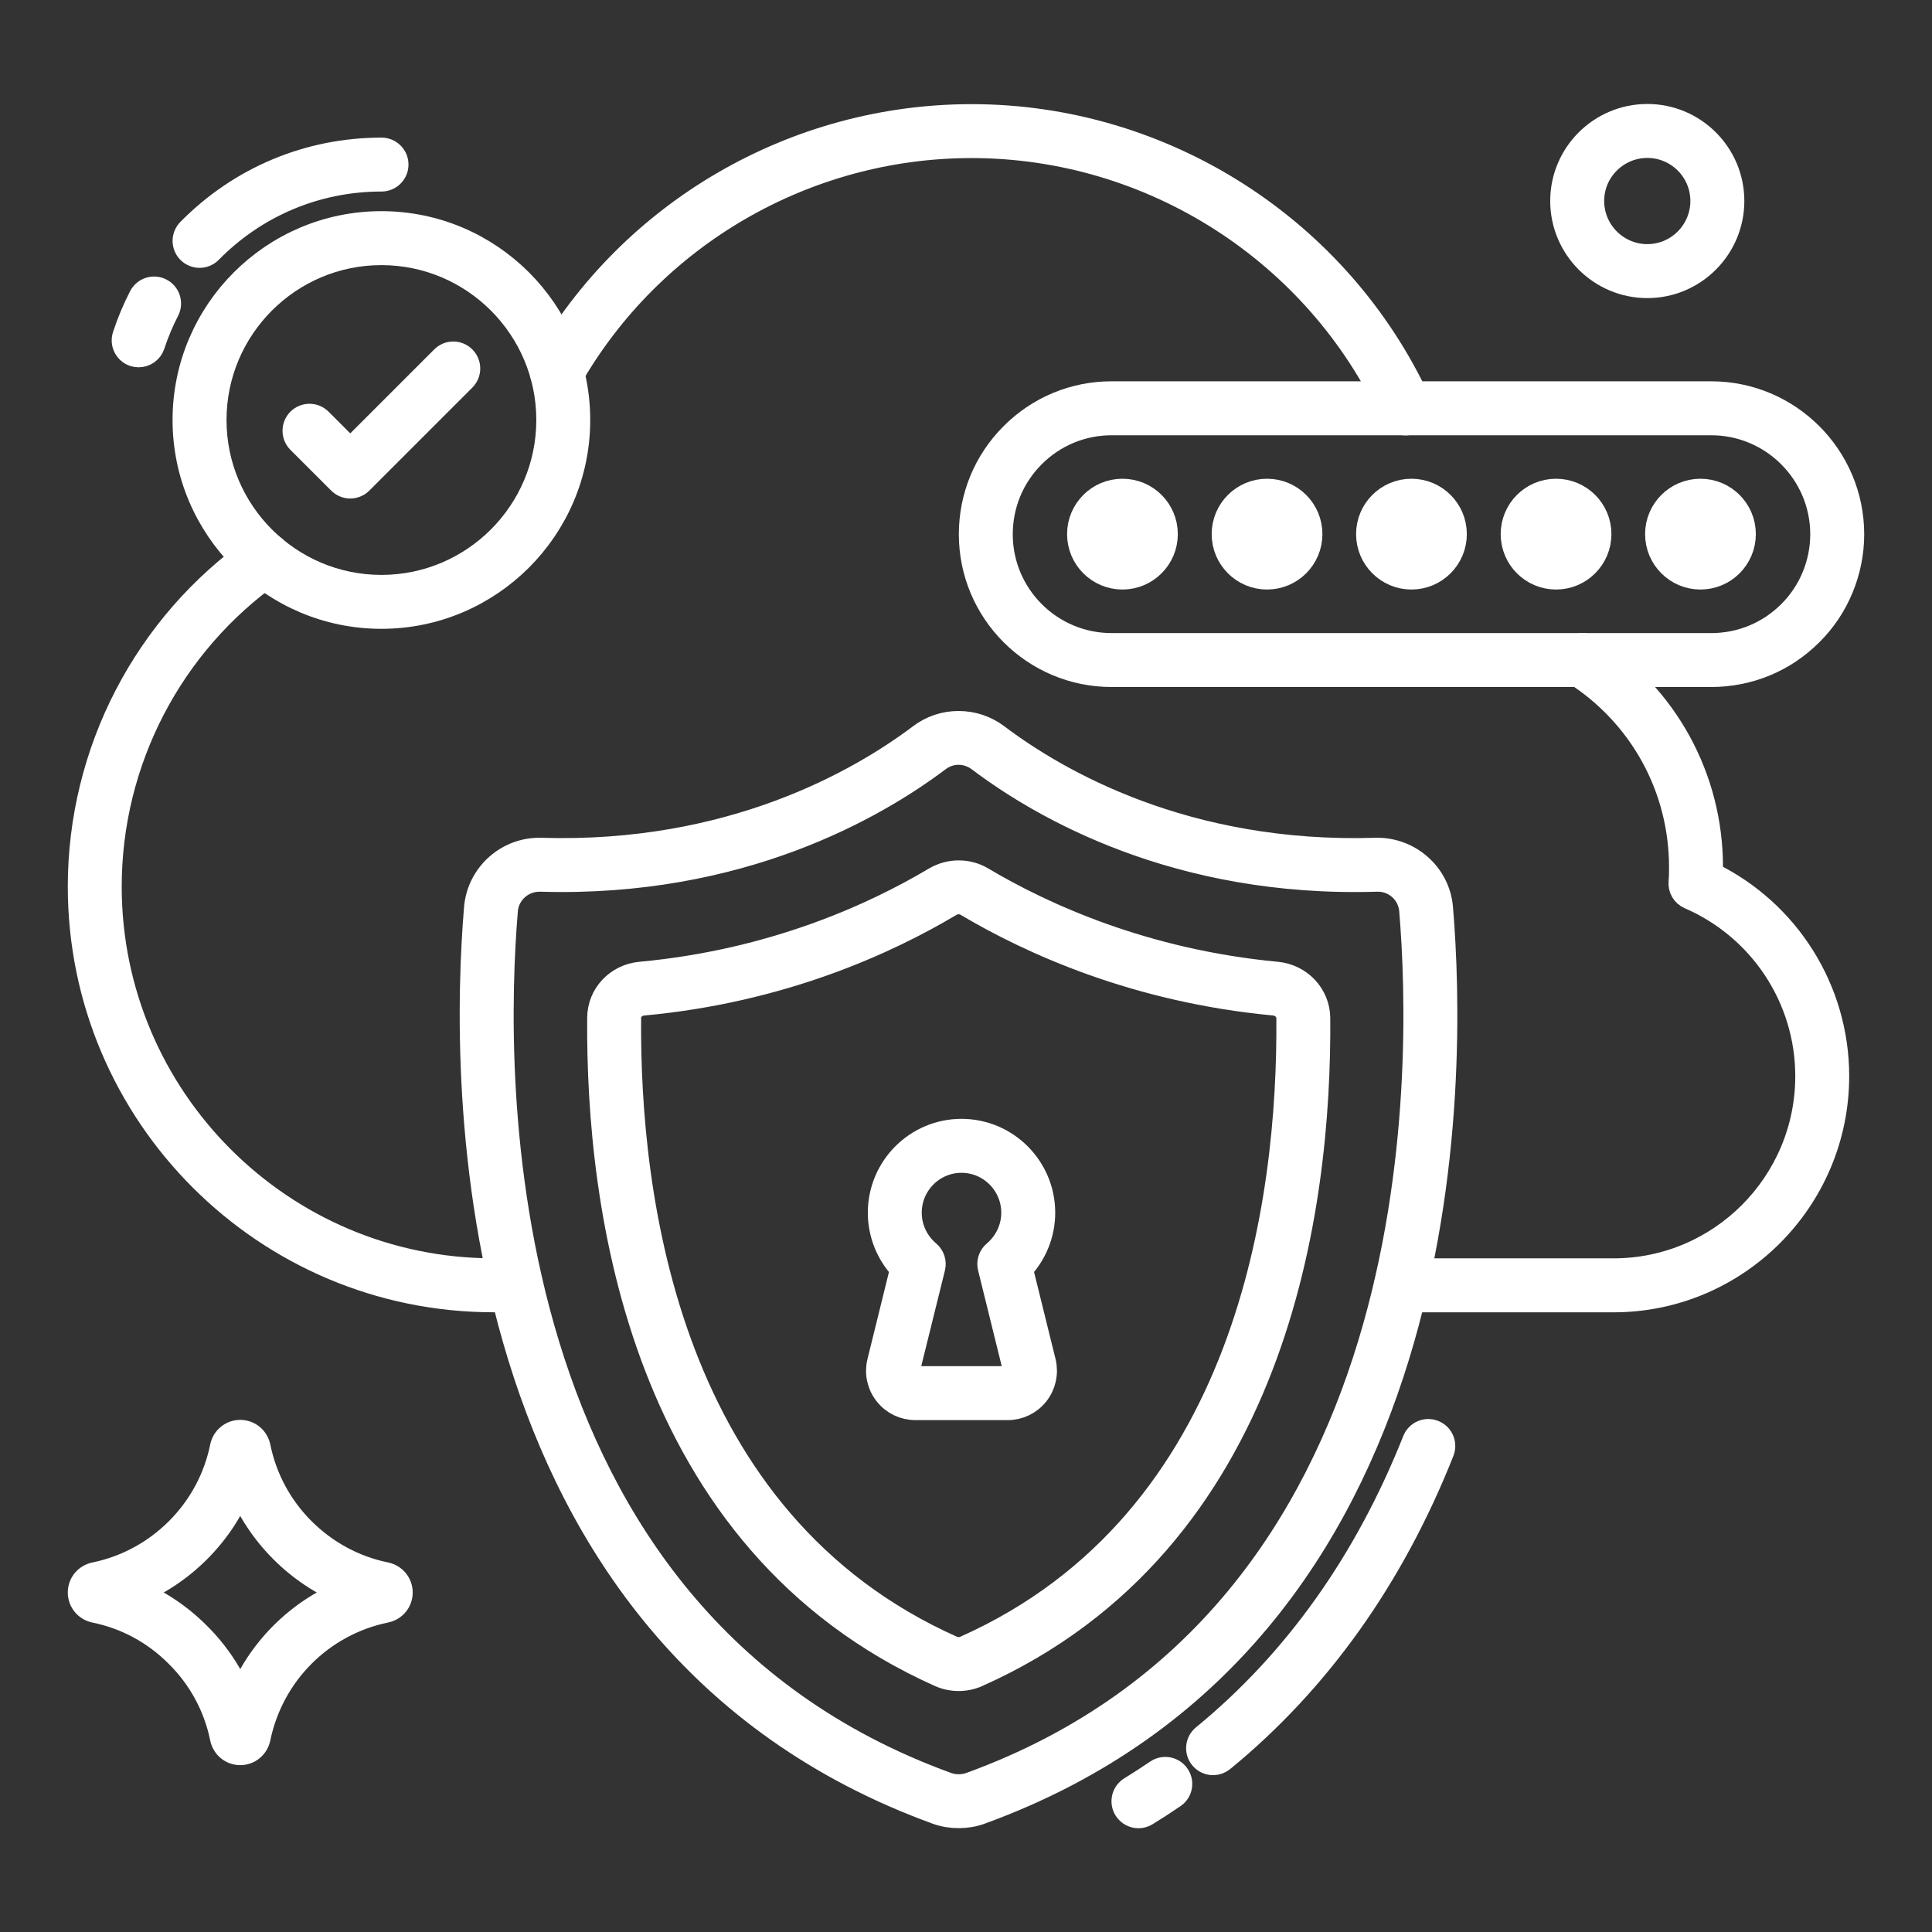 <svg width="44" height="44" viewBox="0 0 44 44" fill="none" xmlns="http://www.w3.org/2000/svg">
<rect x="0" y="0" width="44" height="44" fill="#333333" stroke="none"/>
<path d="M11.75 29.586H11.239C6.058 29.586 1.844 25.371 1.844 20.191C1.844 17.123 3.341 14.242 5.85 12.483C5.992 12.383 6.188 12.417 6.288 12.559C6.387 12.702 6.353 12.898 6.211 12.997C3.87 14.639 2.472 17.328 2.472 20.191C2.472 25.025 6.405 28.957 11.239 28.957H11.75C11.924 28.957 12.064 29.098 12.064 29.271C12.064 29.445 11.924 29.586 11.75 29.586Z" fill="white" stroke="white" stroke-width="0.6"/>
<path d="M36.748 29.587H31.908C31.735 29.587 31.594 29.446 31.594 29.272C31.594 29.099 31.735 28.958 31.908 28.958H36.748C39.195 28.958 41.186 26.962 41.186 24.508C41.186 22.728 40.127 21.119 38.488 20.409C38.363 20.355 38.287 20.226 38.3 20.09C38.311 19.971 38.311 19.867 38.311 19.747C38.311 17.937 37.399 16.274 35.871 15.298C35.724 15.204 35.681 15.01 35.775 14.864C35.868 14.718 36.063 14.675 36.209 14.768C37.919 15.86 38.94 17.722 38.94 19.747C38.94 19.809 38.94 19.867 38.938 19.924C40.693 20.775 41.814 22.551 41.814 24.508C41.814 27.308 39.541 29.587 36.748 29.587Z" fill="white" stroke="white" stroke-width="0.6"/>
<path d="M32.008 9.616C31.889 9.616 31.776 9.548 31.722 9.433C30.002 5.708 26.236 3.3 22.127 3.3C18.34 3.3 14.825 5.338 12.954 8.619C12.869 8.77 12.676 8.822 12.526 8.736C12.375 8.65 12.322 8.458 12.409 8.307C14.391 4.831 18.115 2.672 22.127 2.672C26.48 2.672 30.471 5.222 32.293 9.169C32.366 9.327 32.297 9.514 32.14 9.587C32.097 9.606 32.052 9.616 32.008 9.616Z" fill="white" stroke="white" stroke-width="0.6"/>
<path d="M25.928 41.337C25.823 41.337 25.72 41.284 25.66 41.188C25.569 41.04 25.615 40.846 25.763 40.755C25.967 40.629 26.167 40.5 26.362 40.367C26.506 40.27 26.701 40.306 26.798 40.45C26.896 40.593 26.859 40.789 26.716 40.886C26.513 41.024 26.305 41.159 26.093 41.29C26.041 41.322 25.984 41.337 25.928 41.337Z" fill="white" stroke="white" stroke-width="0.6"/>
<path d="M27.627 40.128C27.536 40.128 27.446 40.089 27.384 40.013C27.274 39.879 27.294 39.681 27.428 39.571C29.519 37.859 31.137 35.586 32.237 32.816C32.301 32.654 32.484 32.575 32.645 32.64C32.806 32.704 32.885 32.886 32.821 33.048C31.682 35.918 30.001 38.277 27.826 40.057C27.767 40.105 27.697 40.128 27.627 40.128Z" fill="white" stroke="white" stroke-width="0.6"/>
<path d="M21.833 41.335C21.667 41.335 21.502 41.308 21.348 41.253C10.356 37.261 10.548 24.492 10.868 20.674C10.934 19.926 11.577 19.356 12.329 19.38C16.669 19.513 19.606 17.809 20.971 16.782C21.474 16.396 22.184 16.395 22.695 16.782C24.055 17.809 26.987 19.516 31.331 19.38C32.077 19.36 32.726 19.926 32.791 20.672C33.112 24.492 33.304 37.261 22.32 41.252C22.319 41.252 22.318 41.253 22.318 41.253C22.164 41.308 21.998 41.335 21.833 41.335ZM12.286 20.008C11.876 20.008 11.53 20.32 11.495 20.728C11.184 24.432 10.99 36.822 21.561 40.661C21.733 40.723 21.932 40.723 22.106 40.661C32.67 36.822 32.476 24.432 32.165 20.726C32.129 20.312 31.775 19.992 31.35 20.008C26.813 20.148 23.742 18.361 22.316 17.284C22.025 17.063 21.638 17.063 21.352 17.282C19.918 18.361 16.843 20.144 12.31 20.008C12.302 20.008 12.294 20.008 12.286 20.008Z" fill="white"/>
<path d="M22.212 40.957H22.216M21.833 41.335C21.667 41.335 21.502 41.308 21.348 41.253C10.356 37.261 10.548 24.492 10.868 20.674C10.934 19.926 11.577 19.356 12.329 19.38C16.669 19.513 19.606 17.809 20.971 16.782C21.474 16.396 22.184 16.395 22.695 16.782C24.055 17.809 26.987 19.516 31.331 19.38C32.077 19.36 32.726 19.926 32.791 20.672C33.112 24.492 33.304 37.261 22.32 41.252C22.319 41.252 22.318 41.253 22.318 41.253C22.164 41.308 21.998 41.335 21.833 41.335ZM12.286 20.008C11.876 20.008 11.53 20.32 11.495 20.728C11.184 24.432 10.99 36.822 21.561 40.661C21.733 40.723 21.932 40.723 22.106 40.661C32.67 36.822 32.476 24.432 32.165 20.726C32.129 20.312 31.775 19.992 31.35 20.008C26.813 20.148 23.742 18.361 22.316 17.284C22.025 17.063 21.638 17.063 21.352 17.282C19.918 18.361 16.843 20.144 12.31 20.008C12.302 20.008 12.294 20.008 12.286 20.008Z" stroke="white" stroke-width="0.6"/>
<path d="M21.832 38.212C21.692 38.212 21.552 38.184 21.422 38.127C14.599 35.084 13.638 27.458 13.673 23.183C13.673 22.675 14.066 22.252 14.587 22.203C17.609 21.924 19.913 20.87 21.314 20.035C21.639 19.848 22.033 19.848 22.349 20.034C23.75 20.867 26.053 21.918 29.076 22.203C29.593 22.252 29.988 22.672 29.996 23.18C30.03 27.458 29.069 35.085 22.244 38.126C22.243 38.126 22.242 38.127 22.242 38.127C22.111 38.184 21.972 38.212 21.832 38.212ZM21.834 20.522C21.765 20.522 21.696 20.54 21.631 20.577C20.179 21.443 17.784 22.54 14.646 22.829C14.447 22.848 14.301 22.997 14.301 23.185C14.268 27.309 15.182 34.656 21.676 37.552C21.774 37.595 21.889 37.595 21.989 37.551C28.486 34.656 29.401 27.309 29.368 23.188C29.365 23 29.217 22.848 29.017 22.828C25.878 22.533 23.484 21.44 22.028 20.575C21.968 20.54 21.902 20.522 21.834 20.522Z" fill="white"/>
<path d="M22.116 37.839H22.12M21.832 38.212C21.692 38.212 21.552 38.184 21.422 38.127C14.599 35.084 13.638 27.458 13.673 23.183C13.673 22.675 14.066 22.252 14.587 22.203C17.609 21.924 19.913 20.87 21.314 20.035C21.639 19.848 22.033 19.848 22.349 20.034C23.75 20.867 26.053 21.918 29.076 22.203C29.593 22.252 29.988 22.672 29.996 23.18C30.03 27.458 29.069 35.085 22.244 38.126C22.243 38.126 22.242 38.127 22.242 38.127C22.111 38.184 21.972 38.212 21.832 38.212ZM21.834 20.522C21.765 20.522 21.696 20.54 21.631 20.577C20.179 21.443 17.784 22.54 14.646 22.829C14.447 22.848 14.301 22.997 14.301 23.185C14.268 27.309 15.182 34.656 21.676 37.552C21.774 37.595 21.889 37.595 21.989 37.551C28.486 34.656 29.401 27.309 29.368 23.188C29.365 23 29.217 22.848 29.017 22.828C25.878 22.533 23.484 21.44 22.028 20.575C21.968 20.54 21.902 20.522 21.834 20.522Z" stroke="white" stroke-width="0.6"/>
<path d="M38.972 15.346H25.315C23.562 15.346 22.137 13.921 22.137 12.168C22.137 11.317 22.468 10.518 23.069 9.917C23.67 9.315 24.468 8.984 25.315 8.984H38.972C40.727 8.984 42.156 10.413 42.156 12.168C42.156 13.01 41.816 13.829 41.222 14.415C40.623 15.015 39.823 15.346 38.972 15.346ZM25.315 9.613C24.636 9.613 23.996 9.879 23.513 10.361C23.031 10.843 22.765 11.485 22.765 12.168C22.765 13.574 23.909 14.718 25.315 14.718H38.972C39.655 14.718 40.297 14.452 40.779 13.97C41.255 13.499 41.527 12.843 41.527 12.168C41.527 10.759 40.381 9.613 38.972 9.613H25.315Z" fill="white" stroke="white" stroke-width="0.6"/>
<path d="M25.563 13.126C26.094 13.126 26.524 12.695 26.524 12.164C26.524 11.633 26.094 11.203 25.563 11.203C25.032 11.203 24.602 11.633 24.602 12.164C24.602 12.695 25.032 13.126 25.563 13.126Z" fill="white" stroke="white" stroke-width="0.6"/>
<path d="M28.856 13.126C29.387 13.126 29.817 12.695 29.817 12.164C29.817 11.633 29.387 11.203 28.856 11.203C28.325 11.203 27.895 11.633 27.895 12.164C27.895 12.695 28.325 13.126 28.856 13.126Z" fill="white" stroke="white" stroke-width="0.6"/>
<path d="M32.145 13.126C32.676 13.126 33.106 12.695 33.106 12.164C33.106 11.633 32.676 11.203 32.145 11.203C31.614 11.203 31.184 11.633 31.184 12.164C31.184 12.695 31.614 13.126 32.145 13.126Z" fill="white" stroke="white" stroke-width="0.6"/>
<path d="M35.438 13.126C35.969 13.126 36.399 12.695 36.399 12.164C36.399 11.633 35.969 11.203 35.438 11.203C34.907 11.203 34.477 11.633 34.477 12.164C34.477 12.695 34.907 13.126 35.438 13.126Z" fill="white" stroke="white" stroke-width="0.6"/>
<path d="M38.727 13.126C39.258 13.126 39.688 12.695 39.688 12.164C39.688 11.633 39.258 11.203 38.727 11.203C38.196 11.203 37.766 11.633 37.766 12.164C37.766 12.695 38.196 13.126 38.727 13.126Z" fill="white" stroke="white" stroke-width="0.6"/>
<path d="M37.517 6.489C36.463 6.489 35.605 5.631 35.605 4.577C35.605 3.524 36.463 2.668 37.517 2.668C38.57 2.668 39.426 3.524 39.426 4.577C39.426 5.631 38.57 6.489 37.517 6.489ZM37.517 3.297C36.81 3.297 36.234 3.871 36.234 4.577C36.234 5.284 36.81 5.86 37.517 5.86C38.223 5.86 38.797 5.284 38.797 4.577C38.797 3.871 38.223 3.297 37.517 3.297Z" fill="white" stroke="white" stroke-width="0.6"/>
<path d="M5.471 39.9C5.281 39.9 5.12 39.767 5.081 39.578C4.935 38.858 4.581 38.203 4.057 37.683C3.536 37.158 2.882 36.804 2.166 36.659C1.976 36.619 1.844 36.459 1.844 36.268C1.844 36.078 1.976 35.917 2.165 35.878C2.881 35.732 3.536 35.378 4.061 34.854C4.582 34.332 4.935 33.677 5.081 32.959C5.12 32.769 5.281 32.637 5.471 32.637C5.662 32.637 5.822 32.769 5.862 32.958C6.008 33.677 6.36 34.332 6.882 34.854C7.407 35.378 8.062 35.732 8.776 35.877C8.967 35.917 9.099 36.078 9.099 36.268C9.099 36.459 8.967 36.619 8.778 36.658C8.777 36.658 8.777 36.658 8.777 36.658C7.309 36.961 6.165 38.107 5.862 39.578C5.822 39.767 5.662 39.9 5.471 39.9ZM3.043 36.268C3.586 36.486 4.081 36.815 4.502 37.239C4.925 37.658 5.253 38.155 5.472 38.7C5.916 37.592 6.794 36.713 7.901 36.268C7.358 36.05 6.861 35.722 6.437 35.298C6.016 34.877 5.689 34.381 5.471 33.838C5.253 34.381 4.926 34.877 4.505 35.298C4.082 35.721 3.585 36.05 3.043 36.268Z" fill="white"/>
<path d="M8.714 36.351H8.718M5.471 39.9C5.281 39.9 5.12 39.767 5.081 39.578C4.935 38.858 4.581 38.203 4.057 37.683C3.536 37.158 2.882 36.804 2.166 36.659C1.976 36.619 1.844 36.459 1.844 36.268C1.844 36.078 1.976 35.917 2.165 35.878C2.881 35.732 3.536 35.378 4.061 34.854C4.582 34.332 4.935 33.677 5.081 32.959C5.12 32.769 5.281 32.637 5.471 32.637C5.662 32.637 5.822 32.769 5.862 32.958C6.008 33.677 6.36 34.332 6.882 34.854C7.407 35.378 8.062 35.732 8.776 35.877C8.967 35.917 9.099 36.078 9.099 36.268C9.099 36.459 8.967 36.619 8.778 36.658C8.777 36.658 8.777 36.658 8.777 36.658C7.309 36.961 6.165 38.107 5.862 39.578C5.822 39.767 5.662 39.9 5.471 39.9ZM3.043 36.268C3.586 36.486 4.081 36.815 4.502 37.239C4.925 37.658 5.253 38.155 5.472 38.7C5.916 37.592 6.794 36.713 7.901 36.268C7.358 36.05 6.861 35.722 6.437 35.298C6.016 34.877 5.689 34.381 5.471 33.838C5.253 34.381 4.926 34.877 4.505 35.298C4.082 35.721 3.585 36.05 3.043 36.268Z" stroke="white" stroke-width="0.6"/>
<path d="M4.545 5.8C4.465 5.8 4.385 5.77 4.324 5.71C4.201 5.588 4.199 5.389 4.321 5.265C5.484 4.084 7.035 3.434 8.689 3.434C8.862 3.434 9.003 3.574 9.003 3.748C9.003 3.921 8.862 4.062 8.689 4.062C7.205 4.062 5.813 4.646 4.769 5.706C4.707 5.769 4.626 5.8 4.545 5.8Z" fill="white" stroke="white" stroke-width="0.6"/>
<path d="M3.158 8.065C3.126 8.065 3.092 8.06 3.06 8.05C2.895 7.995 2.805 7.818 2.86 7.653C2.959 7.349 3.084 7.052 3.23 6.768C3.31 6.614 3.499 6.553 3.653 6.633C3.808 6.712 3.868 6.902 3.789 7.056C3.658 7.31 3.546 7.577 3.457 7.849C3.413 7.982 3.29 8.065 3.158 8.065Z" fill="white" stroke="white" stroke-width="0.6"/>
<path d="M8.686 14.021C6.229 14.021 4.23 12.022 4.23 9.565C4.23 7.108 6.229 5.109 8.686 5.109C11.143 5.109 13.142 7.108 13.142 9.565C13.142 12.022 11.143 14.021 8.686 14.021ZM8.686 5.738C6.576 5.738 4.859 7.455 4.859 9.565C4.859 11.676 6.576 13.393 8.686 13.393C10.797 13.393 12.514 11.676 12.514 9.565C12.514 7.455 10.797 5.738 8.686 5.738Z" fill="white" stroke="white" stroke-width="0.6"/>
<path d="M7.977 11.053C7.897 11.053 7.816 11.022 7.755 10.961L6.826 10.033C6.704 9.91 6.704 9.711 6.826 9.588C6.949 9.465 7.148 9.465 7.271 9.588L7.977 10.294L10.101 8.17C10.224 8.047 10.422 8.047 10.545 8.17C10.668 8.293 10.668 8.492 10.545 8.615L8.199 10.961C8.138 11.022 8.057 11.053 7.977 11.053Z" fill="white" stroke="white" stroke-width="0.6"/>
<path d="M22.948 32.042H20.846C20.593 32.042 20.358 31.928 20.201 31.729C20.044 31.53 19.987 31.273 20.047 31.025L20.574 28.889C20.248 28.547 20.064 28.094 20.064 27.619C20.064 26.606 20.886 25.781 21.897 25.781C22.909 25.781 23.732 26.606 23.732 27.619C23.732 28.094 23.547 28.547 23.221 28.889L23.748 31.022C23.808 31.273 23.751 31.53 23.594 31.73C23.437 31.928 23.202 32.042 22.948 32.042ZM21.897 26.41C21.233 26.41 20.692 26.952 20.692 27.619C20.692 27.975 20.85 28.314 21.126 28.547C21.218 28.624 21.257 28.746 21.229 28.862L20.657 31.173C20.638 31.253 20.672 31.312 20.695 31.34C20.716 31.367 20.765 31.413 20.846 31.413H22.948C23.03 31.413 23.079 31.367 23.101 31.34C23.123 31.312 23.157 31.253 23.137 31.171L22.567 28.862C22.538 28.746 22.577 28.624 22.669 28.547C22.945 28.314 23.103 27.975 23.103 27.619C23.103 26.952 22.562 26.41 21.897 26.41Z" fill="white" stroke="white" stroke-width="0.6"/>
</svg>
